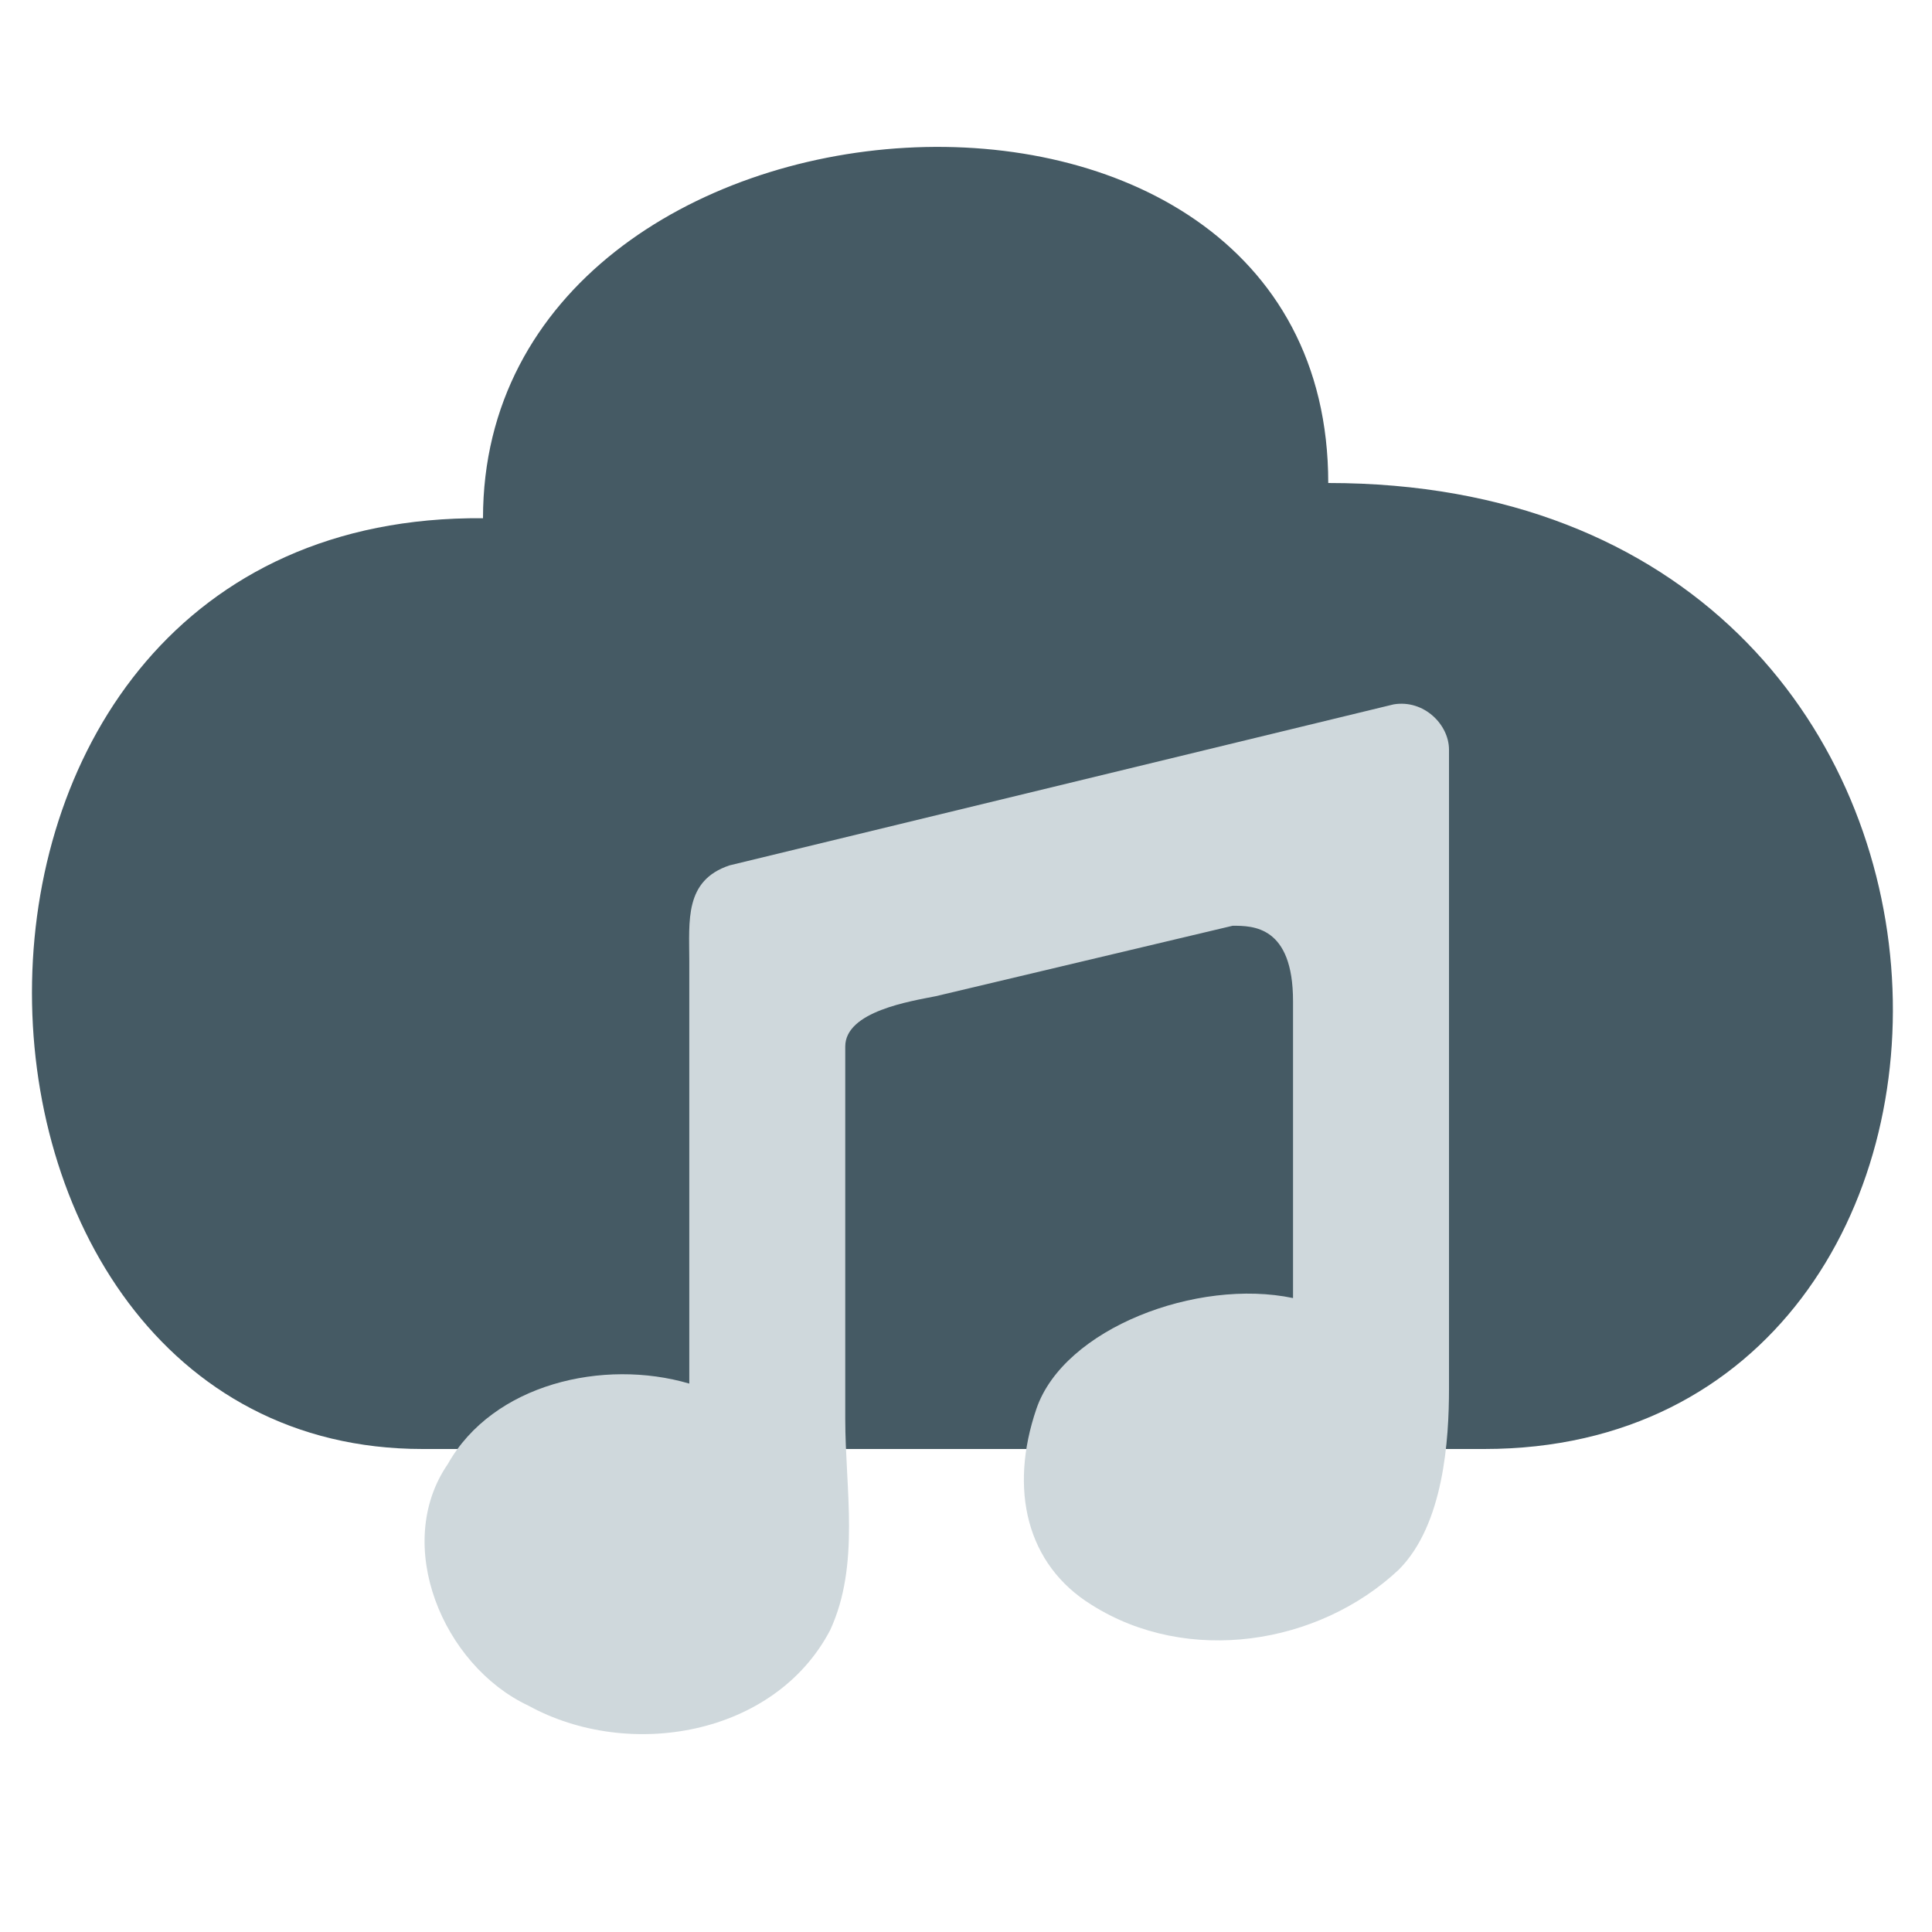 <?xml version="1.0" encoding="UTF-8" standalone="no"?>
<svg
   xmlns:dc="http://purl.org/dc/elements/1.1/"
   xmlns:cc="http://creativecommons.org/ns#"
   xmlns:rdf="http://www.w3.org/1999/02/22-rdf-syntax-ns#"
   xmlns:svg="http://www.w3.org/2000/svg"
   xmlns="http://www.w3.org/2000/svg"
   xmlns:sodipodi="http://sodipodi.sourceforge.net/DTD/sodipodi-0.dtd"
   xmlns:inkscape="http://www.inkscape.org/namespaces/inkscape"
   height="32"
   width="32"
   viewBox="0 0 384 384"
   version="1.1"
   id="svg3796"
   sodipodi:docname="ic_browser_vfs_network.svg"
   inkscape:version="0.92.4 (5da689c313, 2019-01-14)">
  <defs
     id="defs3800">
    <marker
       inkscape:stockid="DotL"
       orient="auto"
       refY="0.0"
       refX="0.0"
       id="DotL"
       style="overflow:visible"
       inkscape:isstock="true">
      <path
         id="path885"
         d="M -2.5,-1.0 C -2.5,1.76 -4.74,4.0 -7.5,4.0 C -10.26,4.0 -12.5,1.76 -12.5,-1.0 C -12.5,-3.76 -10.26,-6.0 -7.5,-6.0 C -4.74,-6.0 -2.5,-3.76 -2.5,-1.0 z "
         style="fill-rule:evenodd;stroke:#00ff00;stroke-width:1pt;stroke-opacity:1;fill:#00ff00;fill-opacity:1"
         transform="scale(0.8) translate(7.4, 1)" />
    </marker>
  </defs>
  <sodipodi:namedview
     pagecolor="#ffffff"
     bordercolor="#666666"
     borderopacity="1"
     objecttolerance="10"
     gridtolerance="10"
     guidetolerance="10"
     inkscape:pageopacity="0"
     inkscape:pageshadow="2"
     inkscape:window-width="1850"
     inkscape:window-height="1016"
     id="namedview3798"
     showgrid="true"
     inkscape:zoom="45.254834"
     inkscape:cx="21.267239"
     inkscape:cy="10.79814"
     inkscape:window-x="70"
     inkscape:window-y="27"
     inkscape:window-maximized="1"
     inkscape:current-layer="svg3796"
     showguides="false">
    <inkscape:grid
       type="xygrid"
       id="grid3823" />
  </sodipodi:namedview>
  <path
     style="fill:#455a64;fill-opacity:1;stroke:none;stroke-width:0;stroke-linecap:butt;stroke-linejoin:round;stroke-miterlimit:0;stroke-dasharray:none;stroke-opacity:1"
     d="M 84,288 H 295 C 408,288 408,96 264,96 264,0 96,12 96,103 -24,102 -19,288 84,288 Z"
     id="path3839"
     inkscape:connector-curvature="0"
     sodipodi:nodetypes="ccccc" />
  <path
     style="fill:#cfd8dc;fill-opacity:1;stroke-linecap:butt;stroke-linejoin:miter;stroke-miterlimit:4;stroke-dasharray:none;stroke-opacity:1"
     d="m 145,172 c -9,3 -8,11 -8,19 v 84 c -17,-5 -39,0 -48,16 -11,16 -1,40 16,48 20,11 49,6 60,-15 6,-13 3,-28 3,-42 v -74 c 0,-7 13,-9 18,-10 l 59,-14 c 4,0 12,0 12,15 v 59 c -19,-4 -45.521,6 -51,22 -5.479,16 -2,31 11,39 19,12 45,8 61,-7 9,-9 10,-26 10,-36 V 149 c 0,-5 -5,-10 -11,-9 z"
     id="path1123"
     inkscape:connector-curvature="0"
     sodipodi:nodetypes="cccccccccccczcccccc" />
</svg>
